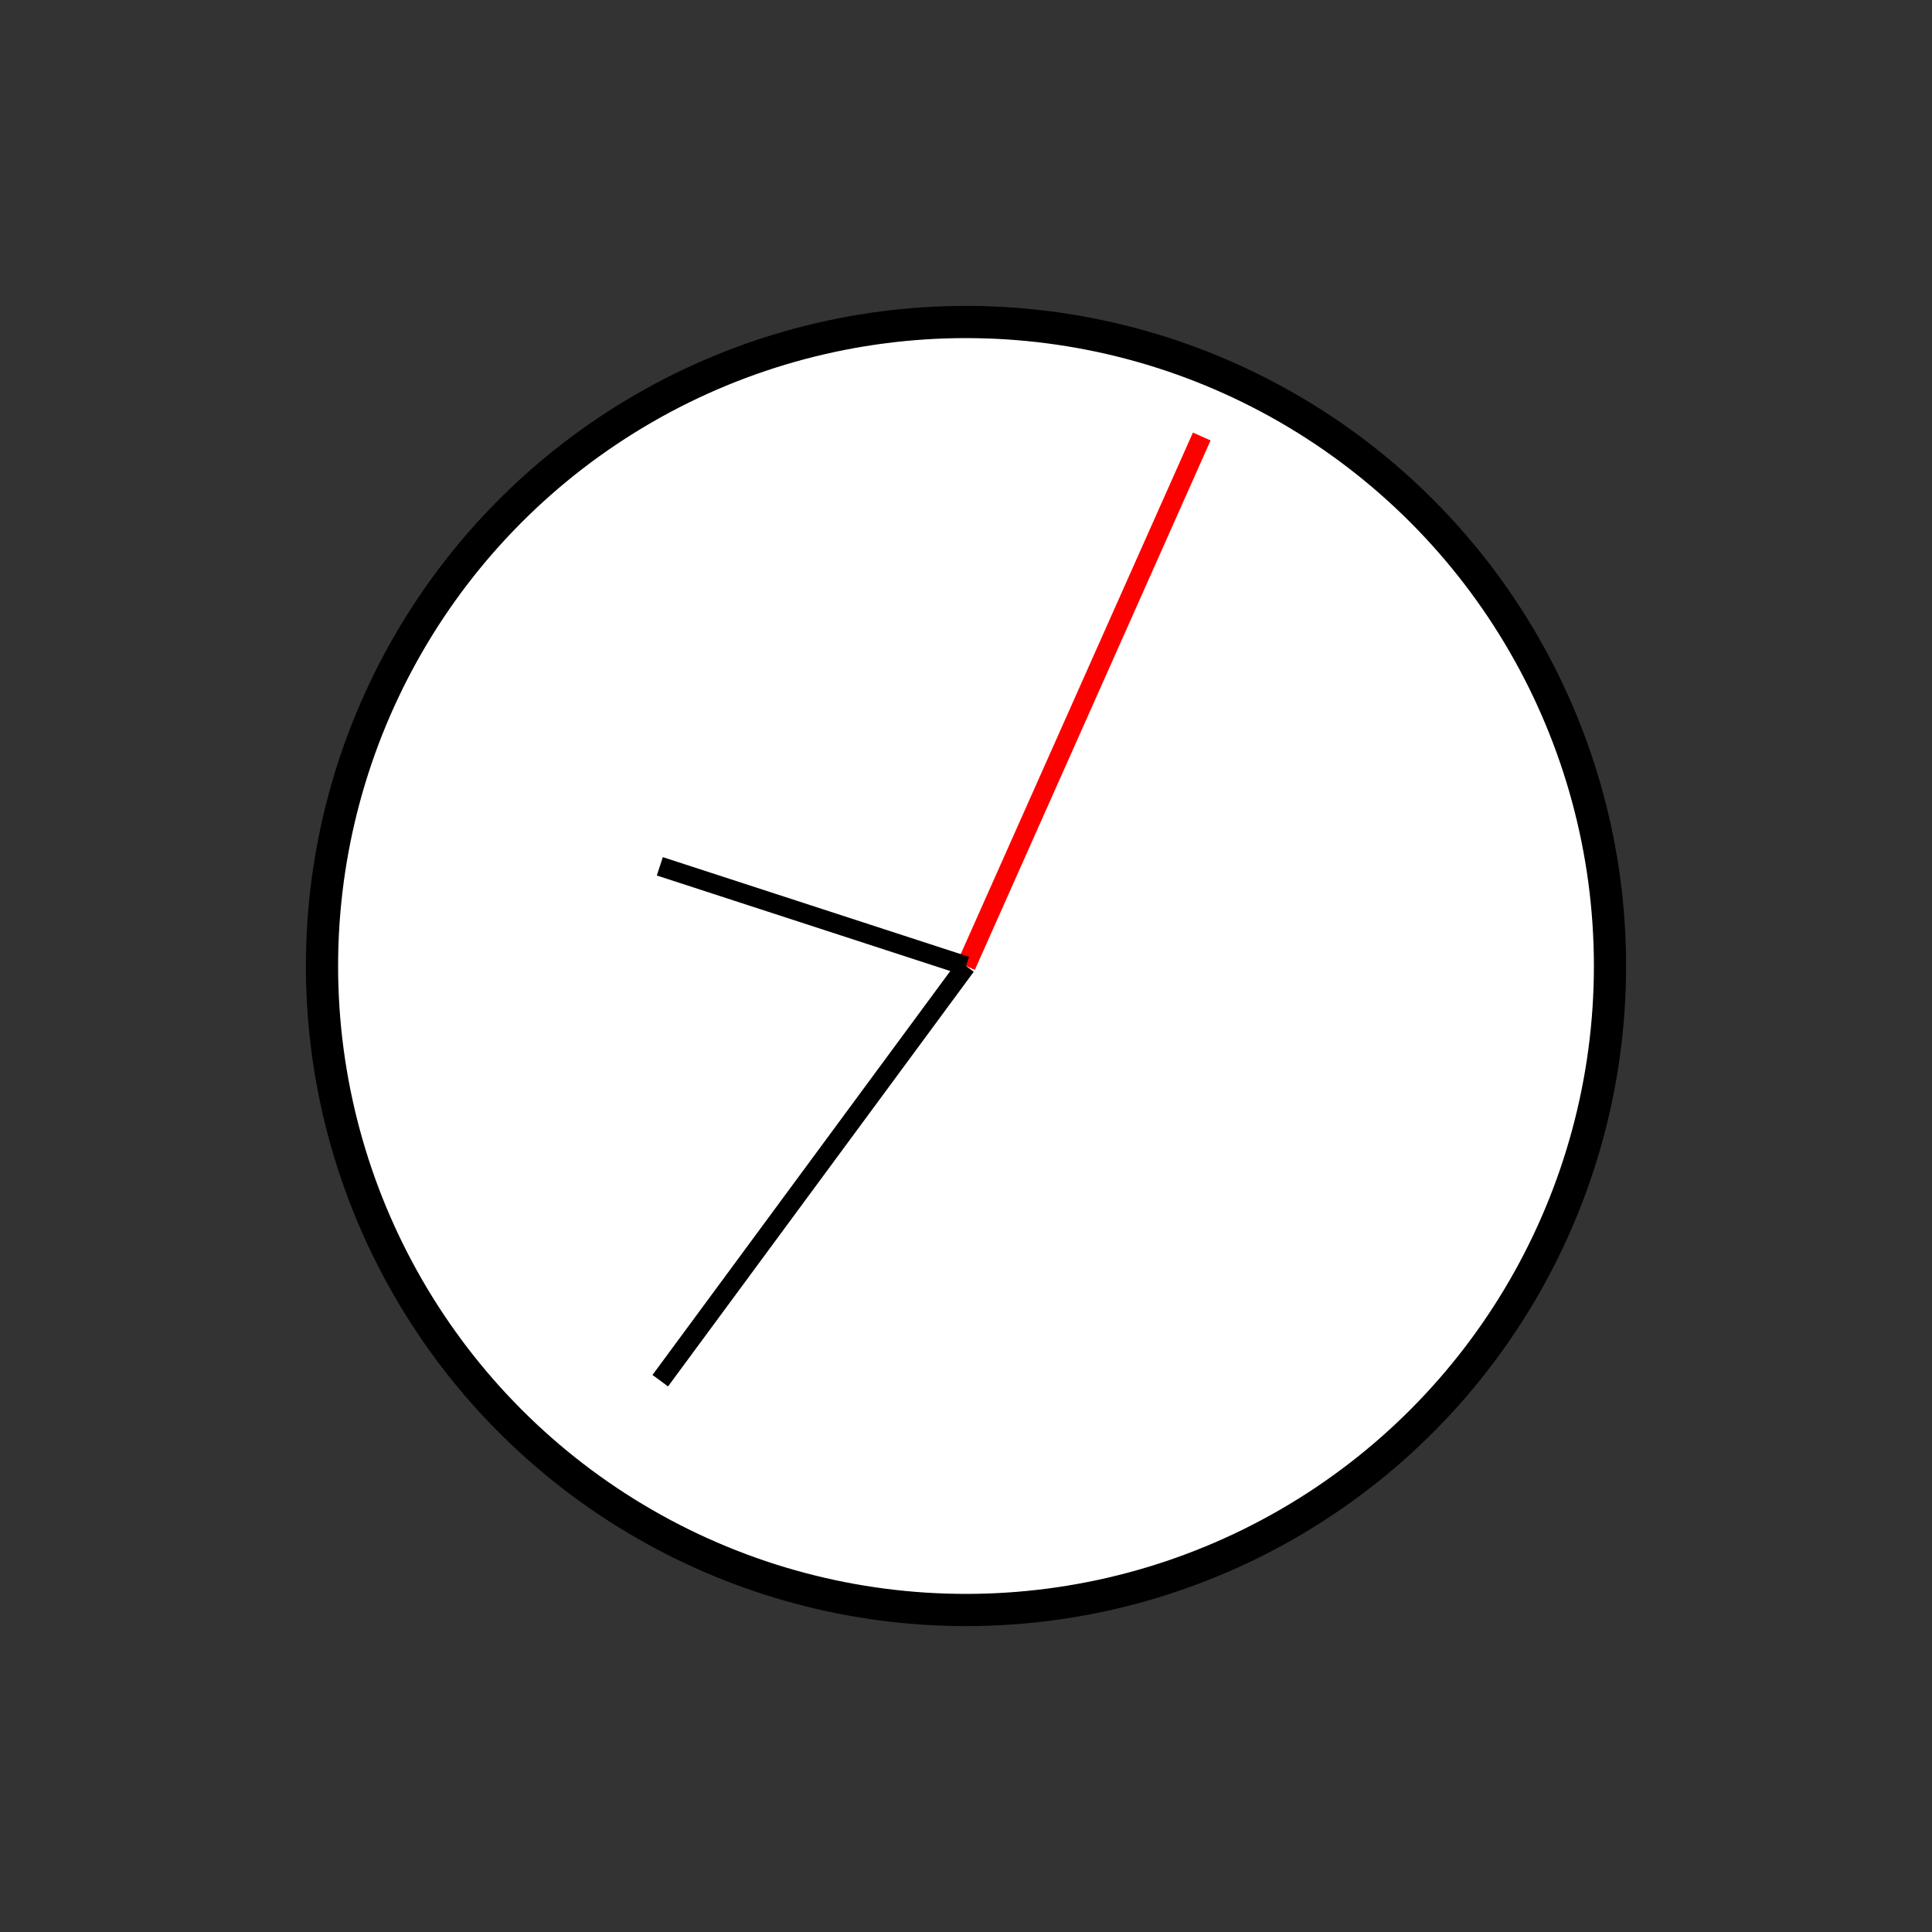 <?xml version="1.0" encoding="UTF-8" standalone="no"?>
<!DOCTYPE svg PUBLIC "-//W3C//DTD SVG 1.1//EN" "http://www.w3.org/Graphics/SVG/1.1/DTD/svg11.dtd">
<svg xmlns="http://www.w3.org/2000/svg"
     width="100%"
     height="100%"
     viewBox="0 0 300 300"
     version="2.0"><rect x="0" y="0" width="300" height="300" fill="#333333" stroke="none"/><circle cx="150" cy="150" r="100" style="fill:#fff;stroke:#000;stroke-width:5px;"/><line x1="150" y1="150" x2="186.606" y2="67.781" style="fill:none;stroke:#f00;stroke-width:3px;"/><line x1="150" y1="150" x2="102.526" y2="214.392" style="fill:none;stroke:#000;stroke-width:3px;"/><line x1="150" y1="150" x2="102.456" y2="134.521" style="fill:none;stroke:#000;stroke-width:3px;"/></svg>